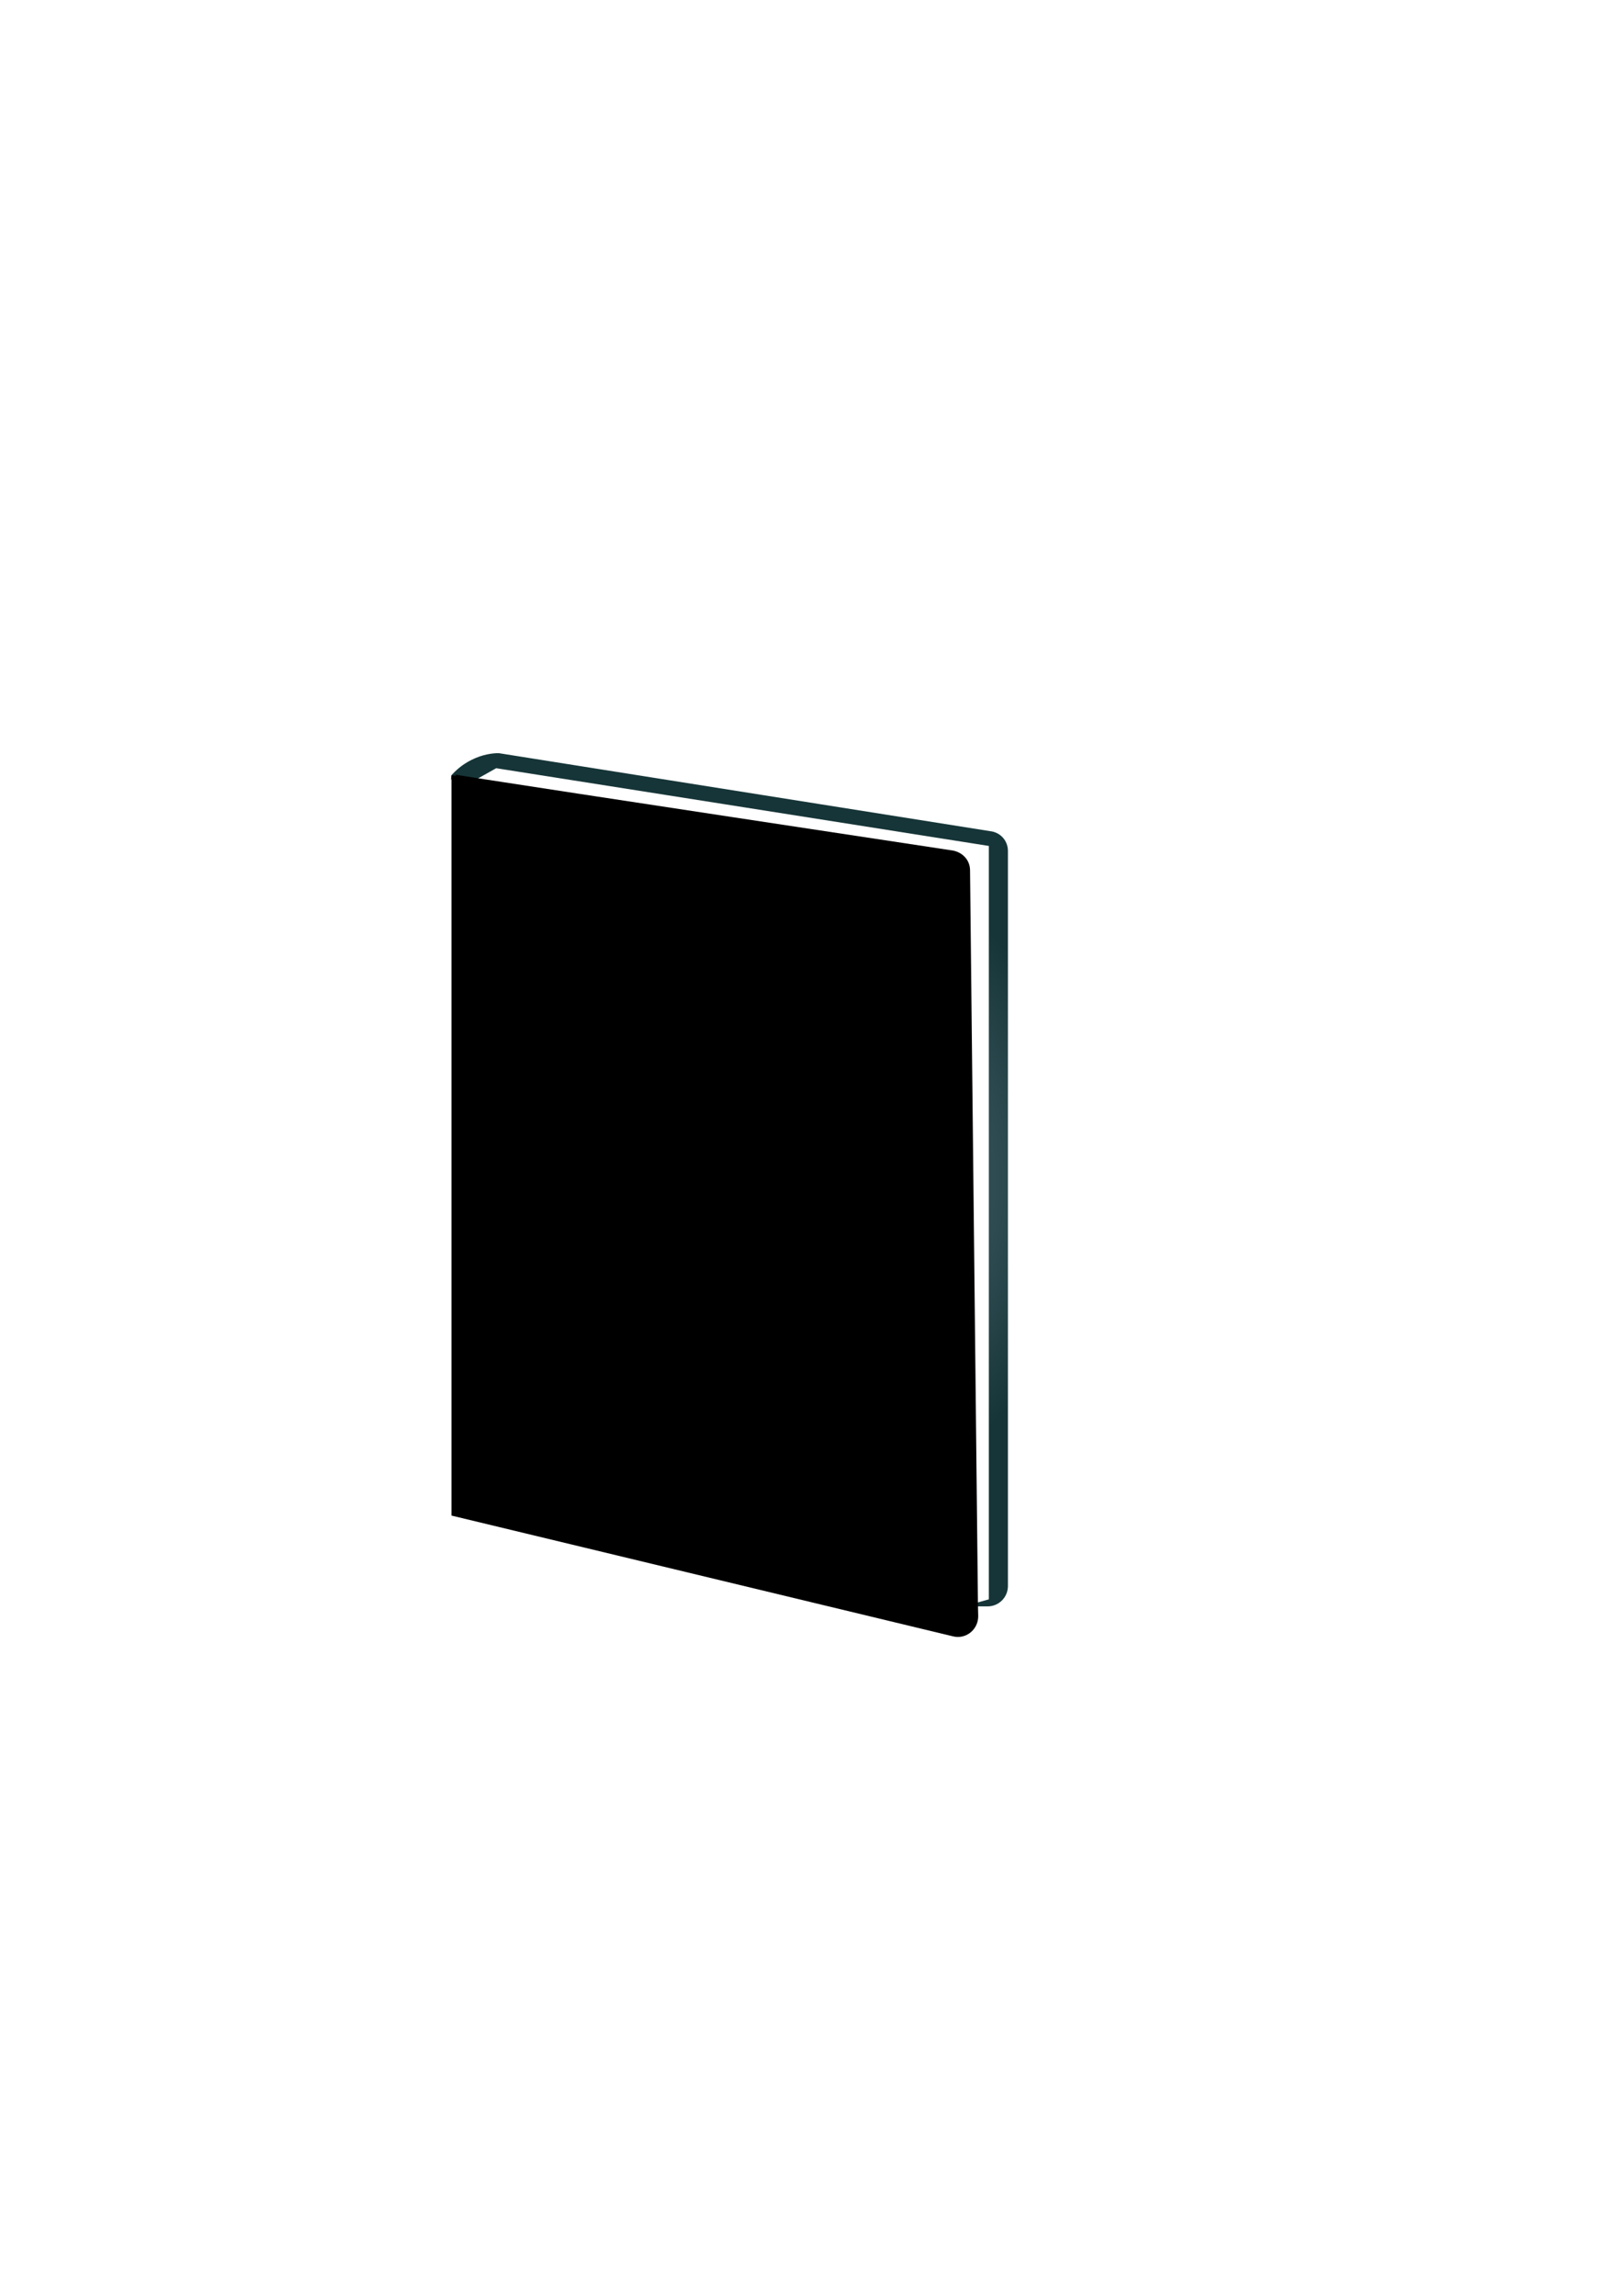 <?xml version="1.0" encoding="utf-8"?>
<!-- Generator: Adobe Illustrator 26.0.3, SVG Export Plug-In . SVG Version: 6.00 Build 0)  -->
<svg version="1.1" id="Слой_1" xmlns="http://www.w3.org/2000/svg" xmlns:xlink="http://www.w3.org/1999/xlink" x="0px" y="0px"
	 viewBox="0 0 595.3 841.9" style="enable-background:new 0 0 595.3 841.9;" xml:space="preserve">
<style type="text/css">
	.st0{fill:url(#SVGID_1_);stroke:url(#SVGID_00000051371783666566782390000015962240698330780051_);stroke-miterlimit:10;}
	.st1{stroke:#000000;stroke-miterlimit:10;}
</style>
<radialGradient id="SVGID_1_" cx="267.645" cy="432.518" r="131.627" gradientUnits="userSpaceOnUse">
	<stop  offset="0" style="stop-color:#7A9298"/>
	<stop  offset="0.539" style="stop-color:#405D64"/>
	<stop  offset="1" style="stop-color:#163538"/>
</radialGradient>
<radialGradient id="SVGID_00000065771796950956723080000003427771539157844356_" cx="267.47" cy="432.517" r="132.185" gradientUnits="userSpaceOnUse">
	<stop  offset="0" style="stop-color:#7A9298"/>
	<stop  offset="0.539" style="stop-color:#405D64"/>
	<stop  offset="1" style="stop-color:#163538"/>
</radialGradient>
<path style="fill:url(#SVGID_1_);stroke:url(#SVGID_00000065771796950956723080000003427771539157844356_);stroke-miterlimit:10;" d="
	M369.2,312.1v269.5c0,3.9-3.1,7-7,7H357l1.2-0.3l5-1.4c0-92.4,0-184.8,0-277.1c-60.4-9.5-120.8-19.1-181.3-28.6l-8,4.5
	c-5.3-0.7-8-1.1-8-1c0.7-0.8,1.6-1.7,2.8-2.7c1.2-1,2.7-2,4.5-2.9c4-2,7.6-2.4,9.7-2.4c60.1,9.5,120.1,19.1,180.2,28.6
	C366.7,305.7,369.2,308.6,369.2,312.1z"/>
<path class="st1" d="M358.3,592.7c0,4.6-4.2,8-8.6,6.9l-183.6-44.2v-271c0,0.2,61.1,9.5,183.3,28c0.5,0.1,2.6,0.5,4.2,2.3
	c1.1,1.2,1.7,2.8,1.7,4.5l2.9,268.9l-1.2,0.3h1.2L358.3,592.7z"/>
</svg>
